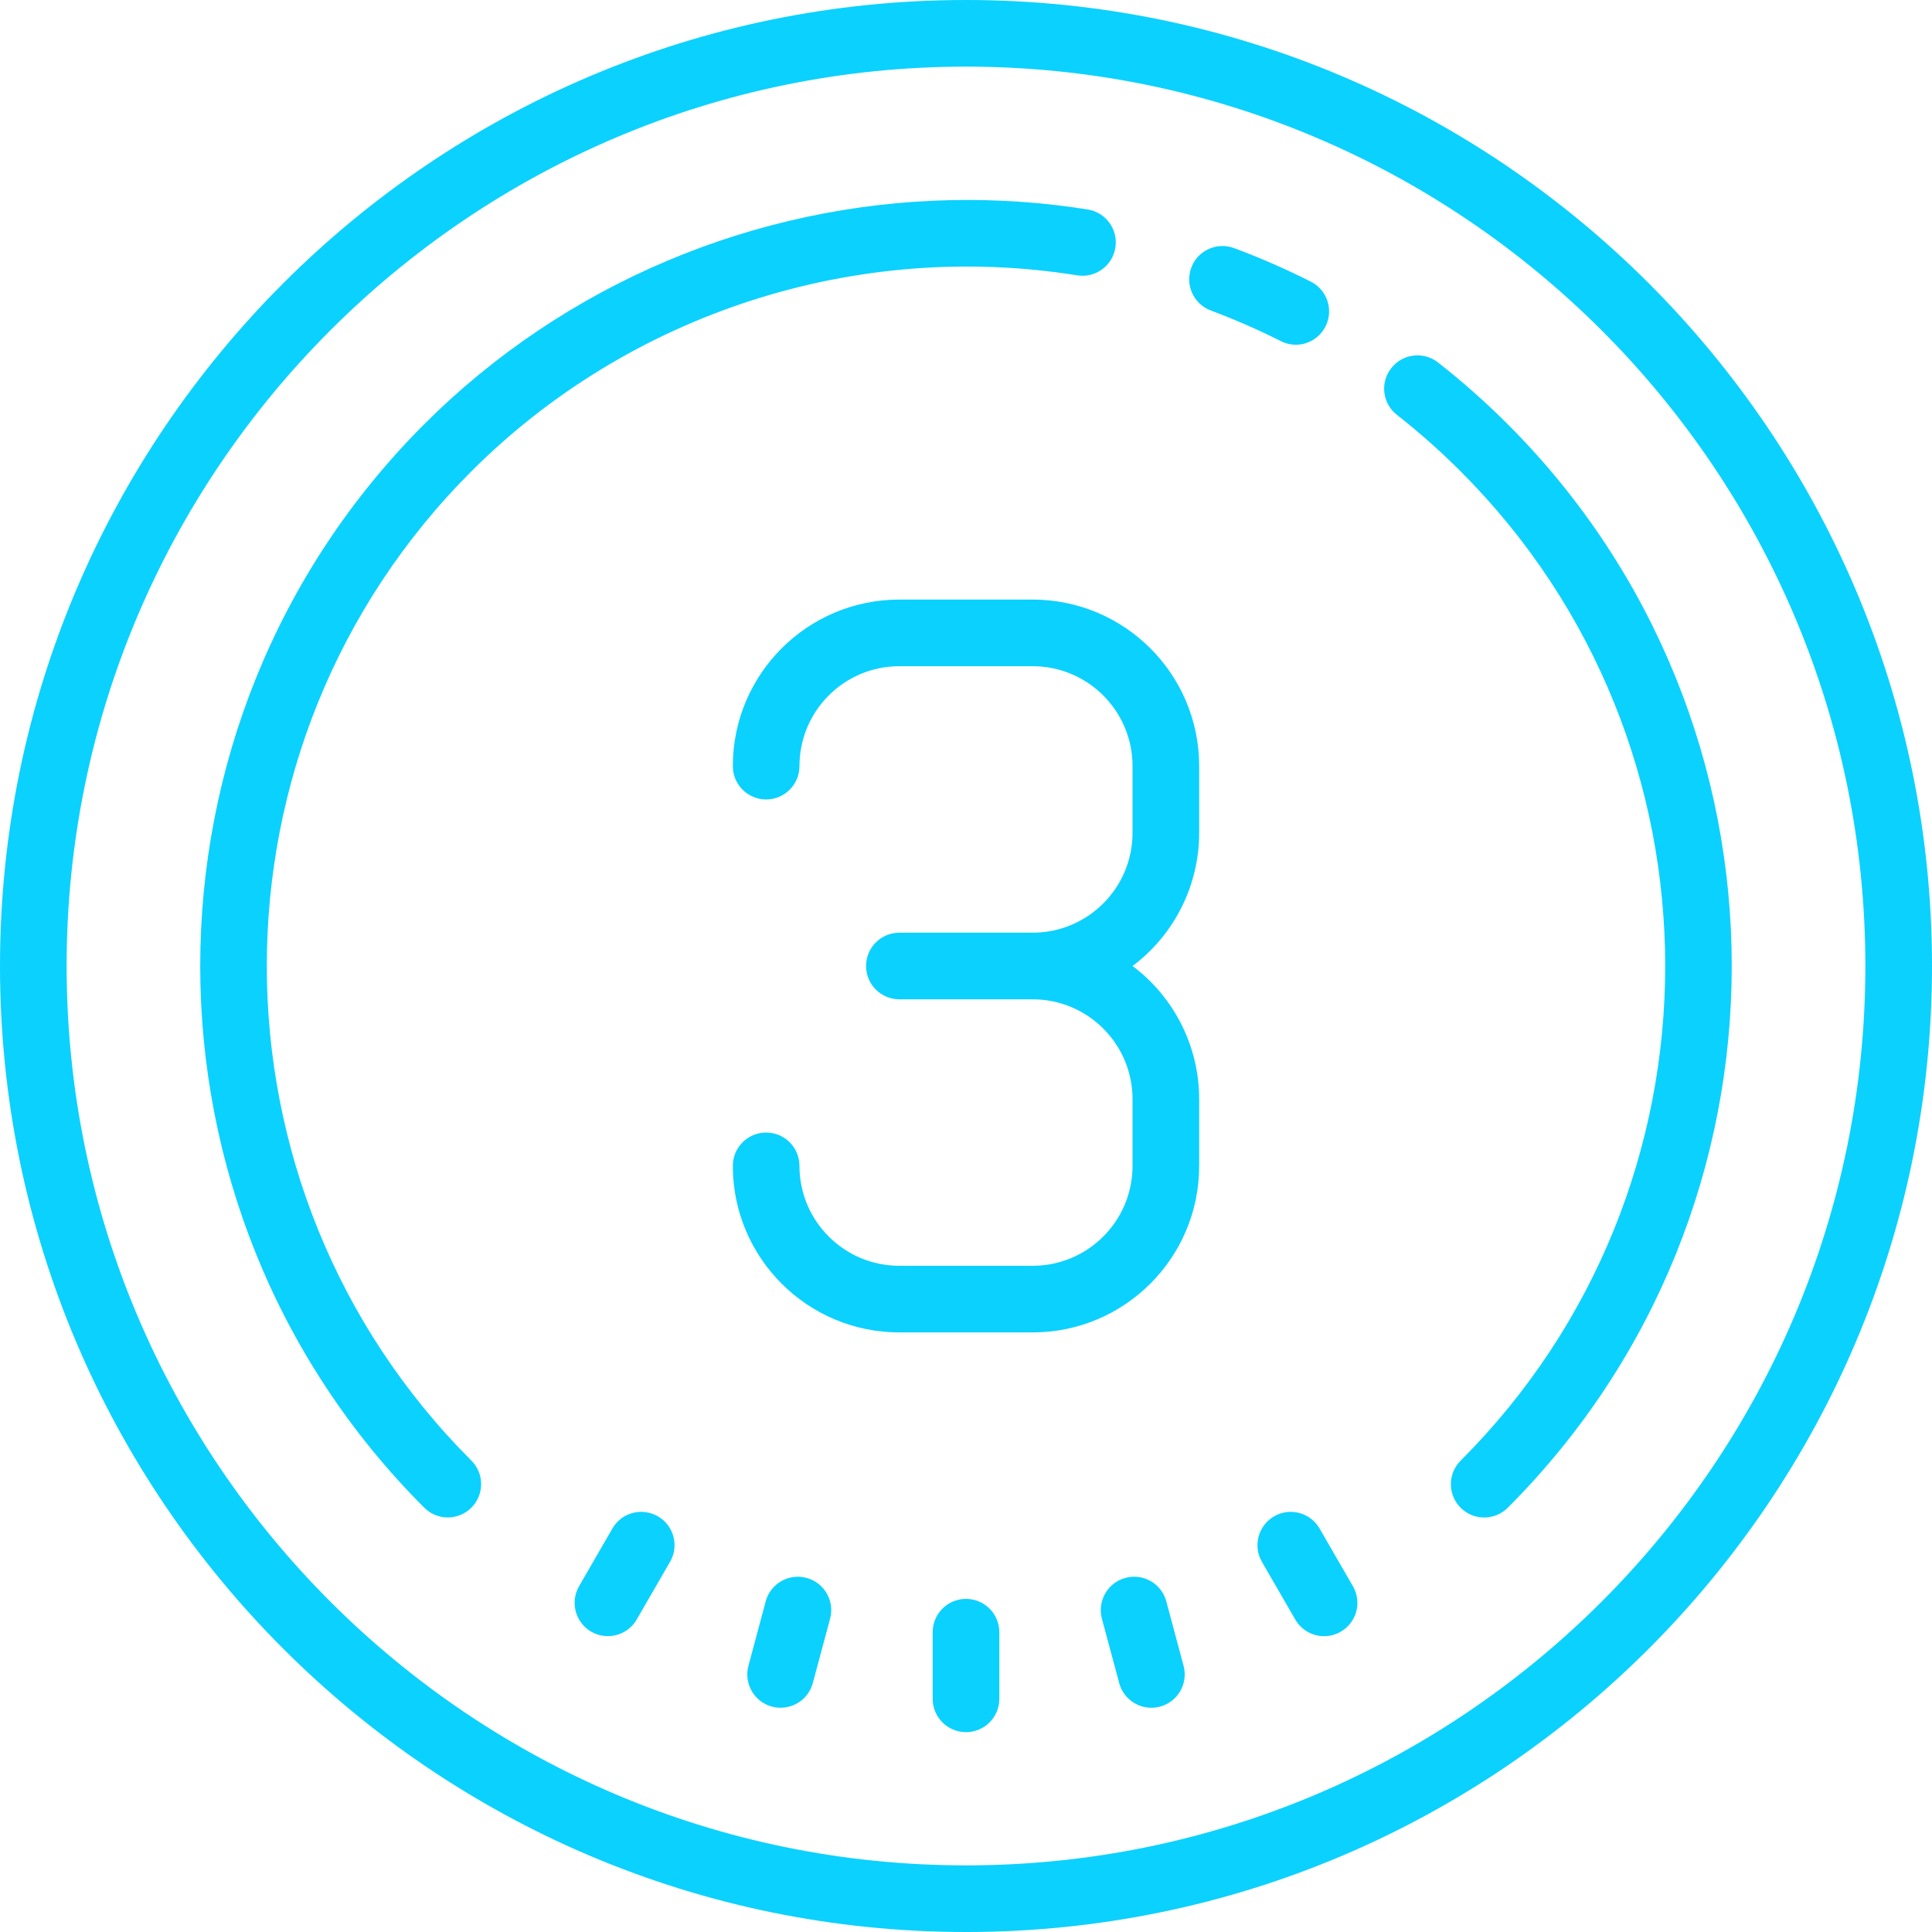 <svg width="161" height="161" viewBox="0 0 161 161" fill="none" xmlns="http://www.w3.org/2000/svg">
<path d="M80.5 0C36.114 0 0 36.114 0 80.5C0 124.886 36.114 161 80.5 161C124.886 161 161 124.886 161 80.5C161 36.114 124.886 0 80.5 0ZM80.5 5.552C121.827 5.552 155.448 39.173 155.448 80.5C155.448 121.827 121.827 155.448 80.5 155.448C39.173 155.448 5.552 121.827 5.552 80.5C5.552 39.173 39.173 5.552 80.5 5.552ZM79.286 16.677C62.93 17.012 47.085 23.619 35.354 35.349C10.463 60.243 10.463 100.749 35.354 125.64C35.896 126.182 36.606 126.454 37.317 126.454C38.028 126.454 38.738 126.182 39.279 125.64C40.365 124.555 40.365 122.8 39.279 121.715C16.551 98.989 16.553 62.011 39.279 39.279C52.462 26.1 71.339 19.988 89.766 22.944C91.273 23.191 92.704 22.156 92.948 20.64C93.192 19.127 92.157 17.699 90.644 17.458C86.859 16.852 83.06 16.6 79.286 16.677ZM101.758 20.505C100.678 20.551 99.675 21.226 99.275 22.305C98.739 23.742 99.469 25.344 100.907 25.877C102.878 26.616 104.836 27.468 106.735 28.425C107.135 28.628 107.558 28.729 107.977 28.729C108.99 28.729 109.971 28.169 110.46 27.2C111.151 25.834 110.603 24.161 109.235 23.47C107.158 22.421 105.01 21.483 102.848 20.678C102.49 20.546 102.118 20.489 101.758 20.505ZM117.784 29.634C117.08 29.721 116.408 30.077 115.936 30.681C114.989 31.888 115.202 33.627 116.413 34.574C118.267 36.025 120.052 37.611 121.72 39.279C144.449 62.008 144.449 98.992 121.72 121.72C120.635 122.806 120.635 124.56 121.72 125.646C122.262 126.187 122.972 126.459 123.683 126.459C124.394 126.459 125.104 126.187 125.646 125.646C150.534 100.755 150.534 60.248 125.646 35.354C123.819 33.528 121.868 31.794 119.834 30.204C119.23 29.73 118.489 29.548 117.784 29.634ZM74.948 49.965C67.284 49.965 61.069 56.181 61.069 63.845C61.069 65.377 62.312 66.621 63.845 66.621C65.377 66.621 66.621 65.377 66.621 63.845C66.621 59.245 70.349 55.517 74.948 55.517H86.052C90.651 55.517 94.379 59.245 94.379 63.845V69.397C94.379 73.996 90.651 77.724 86.052 77.724H74.948C73.416 77.724 72.172 78.968 72.172 80.5C72.172 82.032 73.416 83.276 74.948 83.276H86.052C90.651 83.276 94.379 87.004 94.379 91.603V97.155C94.379 101.755 90.651 105.483 86.052 105.483H74.948C70.349 105.483 66.621 101.755 66.621 97.155C66.621 95.623 65.377 94.379 63.845 94.379C62.312 94.379 61.069 95.623 61.069 97.155C61.069 104.819 67.284 111.034 74.948 111.034H86.052C93.716 111.034 99.931 104.819 99.931 97.155V91.603C99.931 87.234 97.874 83.12 94.379 80.5C97.874 77.88 99.931 73.766 99.931 69.397V63.845C99.931 56.181 93.716 49.965 86.052 49.965H74.948ZM53.777 126.009C52.703 125.875 51.608 126.378 51.034 127.375L48.258 132.179C47.492 133.508 47.945 135.208 49.272 135.974C49.707 136.226 50.182 136.343 50.654 136.343C51.614 136.343 52.548 135.846 53.061 134.955L55.837 130.151C56.606 128.824 56.153 127.13 54.823 126.361C54.491 126.17 54.135 126.053 53.777 126.009ZM107.218 126.009C106.86 126.054 106.507 126.169 106.177 126.361C104.847 127.127 104.394 128.83 105.163 130.156L107.939 134.96C108.455 135.851 109.385 136.348 110.346 136.348C110.818 136.348 111.293 136.226 111.728 135.974C113.058 135.208 113.511 133.511 112.742 132.184L109.966 127.381C109.39 126.383 108.29 125.875 107.218 126.009ZM66.111 131.42C65.04 131.568 64.105 132.341 63.807 133.453L62.37 138.82C61.973 140.3 62.853 141.823 64.333 142.22C64.574 142.283 64.815 142.312 65.054 142.312C66.278 142.312 67.402 141.498 67.732 140.257L69.174 134.895C69.571 133.415 68.691 131.887 67.212 131.49C66.843 131.39 66.468 131.37 66.111 131.42ZM94.894 131.42C94.537 131.37 94.16 131.39 93.788 131.49C92.309 131.887 91.429 133.413 91.826 134.895L93.268 140.257C93.598 141.498 94.719 142.312 95.946 142.312C96.185 142.312 96.426 142.283 96.667 142.22C98.147 141.823 99.027 140.303 98.63 138.82L97.193 133.453C96.895 132.341 95.966 131.568 94.894 131.42ZM80.5 133.241C78.965 133.241 77.724 134.482 77.724 136.017V141.569C77.724 143.104 78.965 144.345 80.5 144.345C82.035 144.345 83.276 143.104 83.276 141.569V136.017C83.276 134.482 82.035 133.241 80.5 133.241Z" fill="#0BD1FE"/>
</svg>
